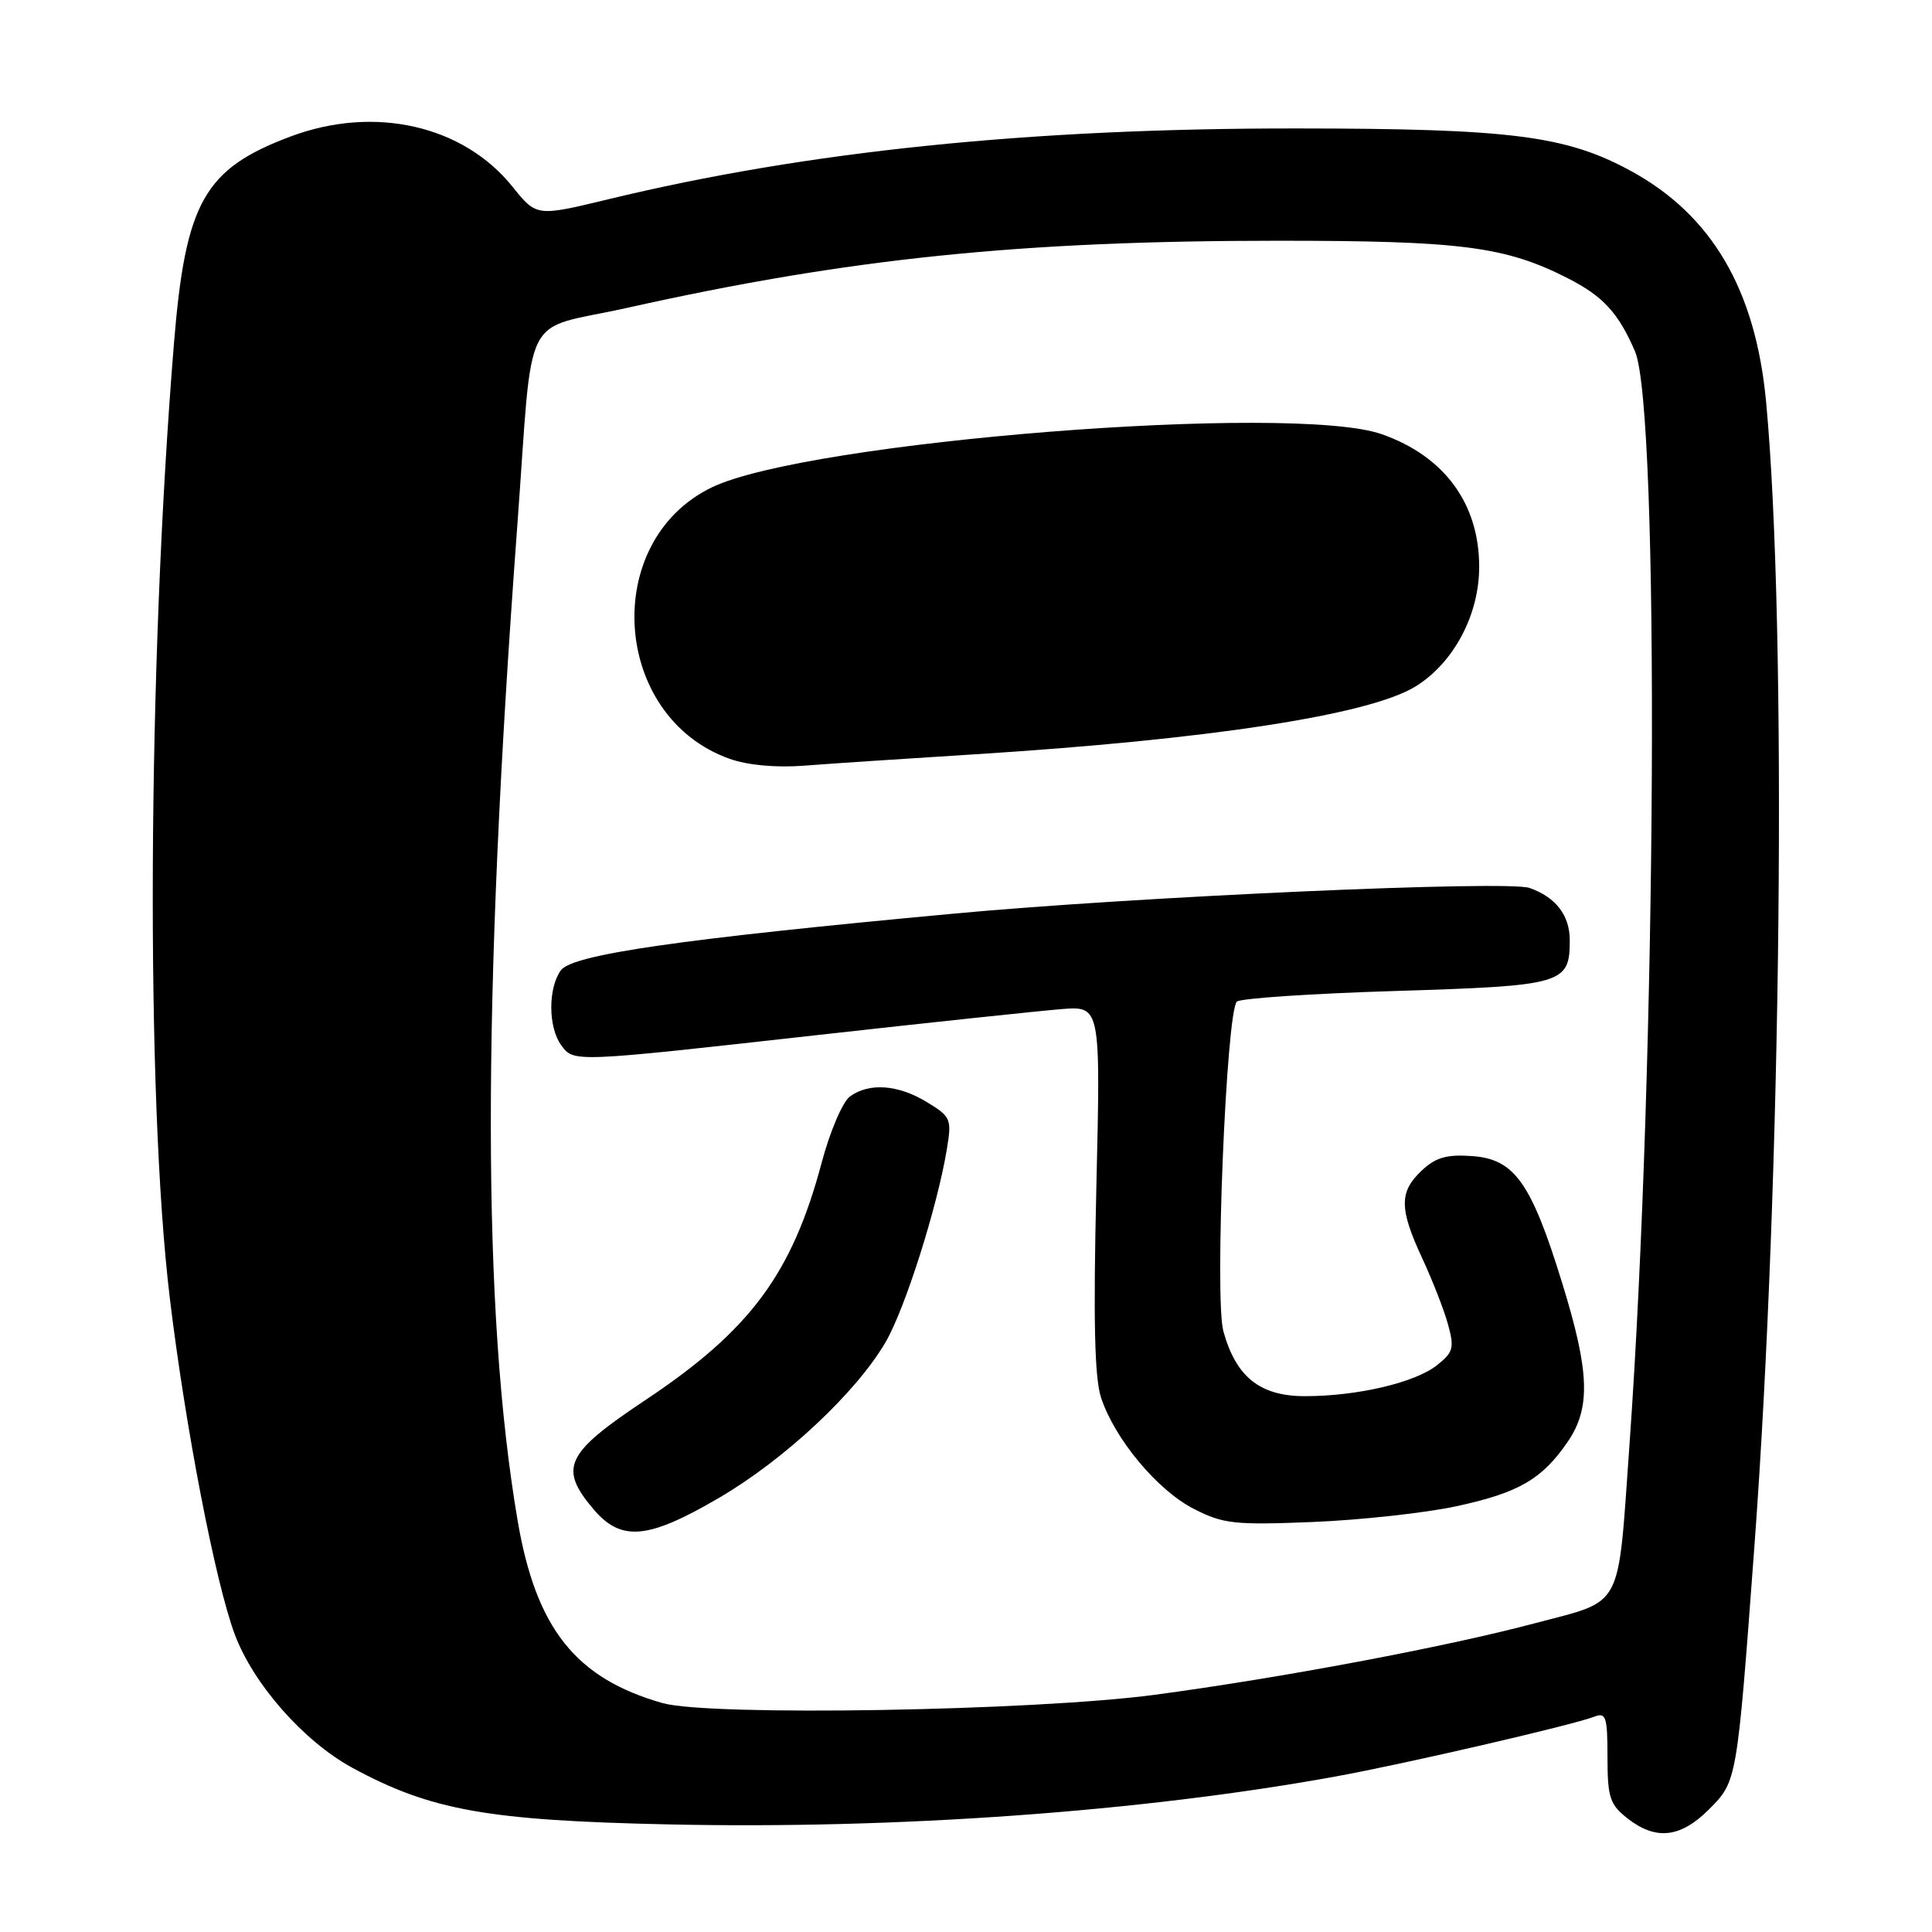 <?xml version="1.0" encoding="UTF-8" standalone="no"?>
<!DOCTYPE svg PUBLIC "-//W3C//DTD SVG 1.1//EN" "http://www.w3.org/Graphics/SVG/1.1/DTD/svg11.dtd" >
<svg xmlns="http://www.w3.org/2000/svg" xmlns:xlink="http://www.w3.org/1999/xlink" version="1.1" viewBox="0 0 256 256">
 <g >
 <path fill="currentColor"
d=" M 226.45 239.75 C 230.17 236.02 230.15 236.13 232.46 205.00 C 236.07 156.34 236.82 83.24 234.02 53.26 C 232.63 38.39 226.83 28.49 216.08 22.64 C 207.50 17.97 200.18 17.04 171.91 17.02 C 136.50 16.99 106.95 20.03 80.58 26.41 C 71.09 28.70 71.09 28.70 67.91 24.74 C 61.36 16.59 49.61 13.93 38.52 18.08 C 27.06 22.37 24.58 26.77 23.05 45.50 C 19.53 88.61 19.29 145.30 22.50 172.00 C 24.56 189.10 28.53 209.67 31.11 216.57 C 33.58 223.17 40.24 230.72 46.65 234.22 C 57.04 239.87 64.55 241.22 88.46 241.74 C 118.70 242.41 151.27 240.07 177.00 235.39 C 186.17 233.72 208.39 228.58 211.25 227.47 C 212.80 226.86 213.00 227.48 213.00 232.82 C 213.00 238.15 213.31 239.10 215.63 240.93 C 219.40 243.89 222.66 243.54 226.45 239.75 Z  M 87.80 225.67 C 76.28 222.40 71.03 215.79 68.59 201.50 C 63.88 173.82 63.85 133.03 68.52 70.00 C 70.73 40.20 68.83 43.98 83.25 40.76 C 112.44 34.25 135.21 31.90 169.37 31.90 C 193.61 31.90 199.50 32.66 207.78 36.89 C 212.41 39.25 214.45 41.47 216.64 46.54 C 219.96 54.23 219.52 140.84 215.91 191.50 C 214.32 213.69 215.26 211.93 203.26 215.12 C 191.57 218.23 169.58 222.36 153.00 224.57 C 136.94 226.71 94.02 227.43 87.80 225.67 Z  M 95.33 198.44 C 103.96 193.39 113.45 184.52 117.34 177.85 C 119.91 173.45 124.18 160.01 125.46 152.29 C 126.13 148.28 126.00 147.97 122.83 146.04 C 119.01 143.71 115.17 143.43 112.62 145.29 C 111.65 146.00 109.97 149.94 108.88 154.04 C 104.95 168.80 99.40 176.28 85.51 185.52 C 74.94 192.56 74.01 194.48 78.59 199.92 C 82.29 204.32 85.82 204.01 95.33 198.44 Z  M 193.00 199.58 C 201.25 197.80 204.36 195.99 207.75 191.01 C 210.80 186.53 210.63 181.75 207.00 170.02 C 202.91 156.73 200.68 153.59 195.10 153.19 C 191.71 152.94 190.24 153.36 188.38 155.11 C 185.38 157.93 185.40 160.17 188.46 166.74 C 189.80 169.63 191.34 173.56 191.87 175.49 C 192.73 178.61 192.57 179.19 190.38 180.92 C 187.45 183.22 179.83 185.00 172.91 185.00 C 166.96 185.00 163.77 182.46 162.10 176.38 C 160.92 172.12 162.48 134.14 163.89 132.72 C 164.32 132.29 173.78 131.65 184.92 131.31 C 207.18 130.62 208.00 130.38 208.00 124.58 C 208.00 121.29 206.16 118.89 202.68 117.66 C 199.78 116.62 150.55 118.81 126.50 121.05 C 90.03 124.43 75.85 126.48 74.32 128.57 C 72.61 130.91 72.63 136.11 74.35 138.47 C 76.04 140.78 75.68 140.80 108.50 137.13 C 123.35 135.47 137.83 133.94 140.67 133.71 C 145.84 133.31 145.84 133.31 145.27 157.44 C 144.86 174.91 145.03 182.57 145.90 185.21 C 147.72 190.70 153.36 197.47 158.20 199.94 C 162.09 201.93 163.58 202.09 174.00 201.67 C 180.32 201.41 188.88 200.47 193.00 199.58 Z  M 129.00 99.96 C 160.19 98.00 181.47 94.73 187.58 90.95 C 192.62 87.83 196.00 81.48 196.00 75.11 C 196.00 66.74 191.40 60.46 183.11 57.54 C 171.32 53.38 106.94 58.48 94.32 64.58 C 79.56 71.70 81.07 94.98 96.66 100.54 C 99.02 101.39 102.81 101.74 106.50 101.46 C 109.80 101.20 119.92 100.53 129.00 99.96 Z "/>
</g>
</svg>